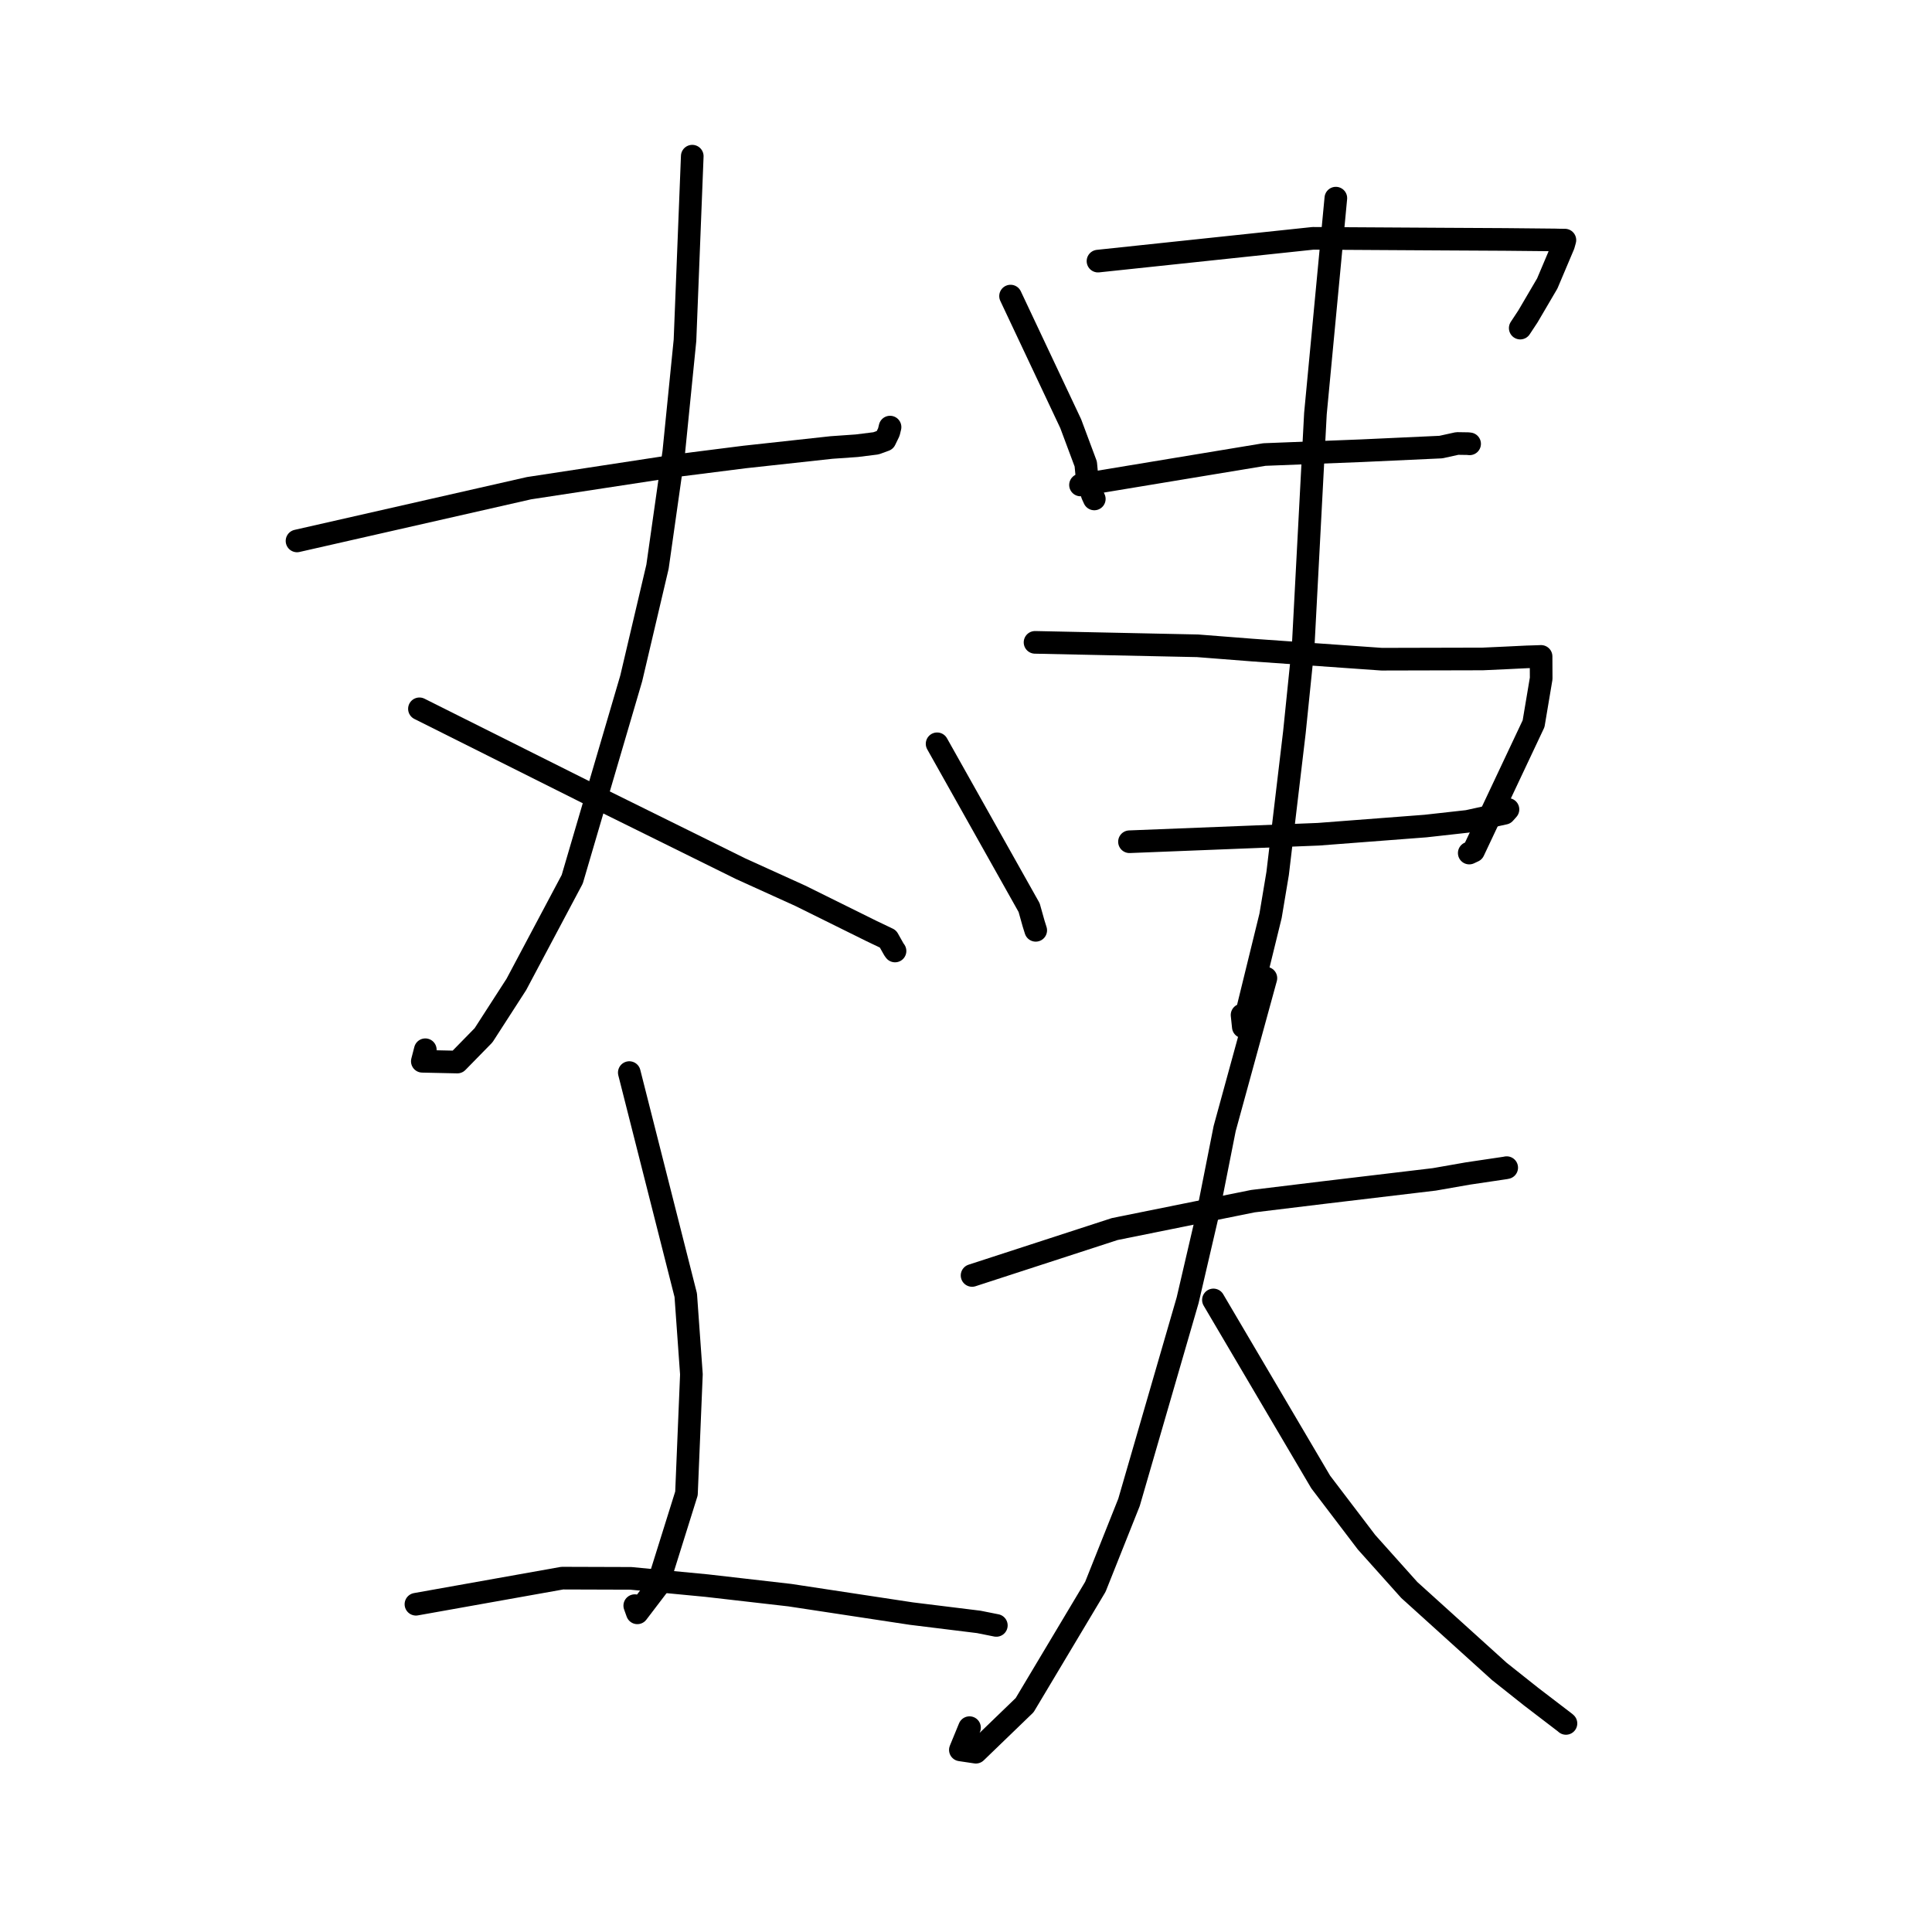 <?xml version="1.0" standalone="no"?>
    <svg width="256" height="256" xmlns="http://www.w3.org/2000/svg" version="1.1">
    <polyline stroke="black" stroke-width="3" stroke-linecap="round" fill="transparent" stroke-linejoin="round" points="39.356 71.675 70.098 64.687 89.868 61.667 98.649 60.555 110.177 59.296 113.515 59.062 116.074 58.743 117.153 58.35 117.247 58.316 117.262 58.31 117.774 57.256 117.936 56.593 " />
        <polyline stroke="black" stroke-width="3" stroke-linecap="round" fill="transparent" stroke-linejoin="round" points="91.728 20.694 90.764 45.098 89.282 59.882 87.123 75.091 83.641 89.892 75.824 116.505 68.419 130.441 64.073 137.179 60.6 140.727 55.96 140.626 56.355 139.096 " />
        <polyline stroke="black" stroke-width="3" stroke-linecap="round" fill="transparent" stroke-linejoin="round" points="55.577 93.922 79.701 105.998 98.135 115.108 106.034 118.691 115.42 123.338 117.661 124.41 118.447 125.805 118.595 126.011 " />
        <polyline stroke="black" stroke-width="3" stroke-linecap="round" fill="transparent" stroke-linejoin="round" points="83.385 142.123 90.866 171.621 91.615 182.104 90.961 197.889 87.097 210.235 84.45 213.709 84.109 212.757 " />
        <polyline stroke="black" stroke-width="3" stroke-linecap="round" fill="transparent" stroke-linejoin="round" points="55.114 212.57 74.498 209.112 83.592 209.141 93.626 210.1 104.661 211.366 120.748 213.808 129.688 214.91 131.831 215.338 131.977 215.367 132.02 215.375 " />
        <polyline stroke="black" stroke-width="3" stroke-linecap="round" fill="transparent" stroke-linejoin="round" points="133.904 39.233 141.876 56.141 143.869 61.481 144.04 63.274 144.735 65.533 145 66.112 " />
        <polyline stroke="black" stroke-width="3" stroke-linecap="round" fill="transparent" stroke-linejoin="round" points="145.49 34.598 173.979 31.581 191.518 31.685 199.406 31.727 206.006 31.792 206.442 31.804 206.867 31.813 207.282 31.816 207.357 31.816 207.175 32.469 205.02 37.562 202.462 41.923 201.439 43.474 " />
        <polyline stroke="black" stroke-width="3" stroke-linecap="round" fill="transparent" stroke-linejoin="round" points="143.173 64.26 167.535 60.228 180.426 59.722 190.928 59.239 193.089 58.763 194.508 58.785 194.731 58.81 " />
        <polyline stroke="black" stroke-width="3" stroke-linecap="round" fill="transparent" stroke-linejoin="round" points="124.171 98.557 136.365 120.265 136.963 122.395 137.239 123.273 " />
        <polyline stroke="black" stroke-width="3" stroke-linecap="round" fill="transparent" stroke-linejoin="round" points="137.148 85.116 158.693 85.572 165.914 86.136 183.078 87.347 196.459 87.315 199.531 87.175 202.309 87.04 203.168 87.014 203.954 86.987 204.157 86.979 204.2 86.978 204.214 89.903 203.207 95.894 195.25 112.767 194.683 113.034 " />
        <polyline stroke="black" stroke-width="3" stroke-linecap="round" fill="transparent" stroke-linejoin="round" points="149.662 111.534 174.688 110.542 188.894 109.455 194.475 108.833 199.357 107.762 199.705 107.371 199.813 107.249 " />
        <polyline stroke="black" stroke-width="3" stroke-linecap="round" fill="transparent" stroke-linejoin="round" points="177.006 26.255 174.301 54.812 172.675 85.675 171.516 97.023 169.295 115.734 168.356 121.348 164.746 136.067 164.58 134.491 " />
        <polyline stroke="black" stroke-width="3" stroke-linecap="round" fill="transparent" stroke-linejoin="round" points="128.805 169.004 147.704 162.857 166.014 159.16 175.333 158.027 190.055 156.273 194.509 155.493 199.439 154.761 199.606 154.727 199.646 154.719 " />
        <polyline stroke="black" stroke-width="3" stroke-linecap="round" fill="transparent" stroke-linejoin="round" points="167.737 129.609 162.275 149.536 160.063 160.697 157.37 172.28 149.6 199.07 145.143 210.255 135.771 225.939 129.31 232.176 127.254 231.87 128.465 228.923 " />
        <polyline stroke="black" stroke-width="3" stroke-linecap="round" fill="transparent" stroke-linejoin="round" points="160.785 172.248 174.999 196.37 181.07 204.35 186.736 210.681 198.671 221.474 202.881 224.816 207.377 228.255 207.497 228.362 " />
        </svg>